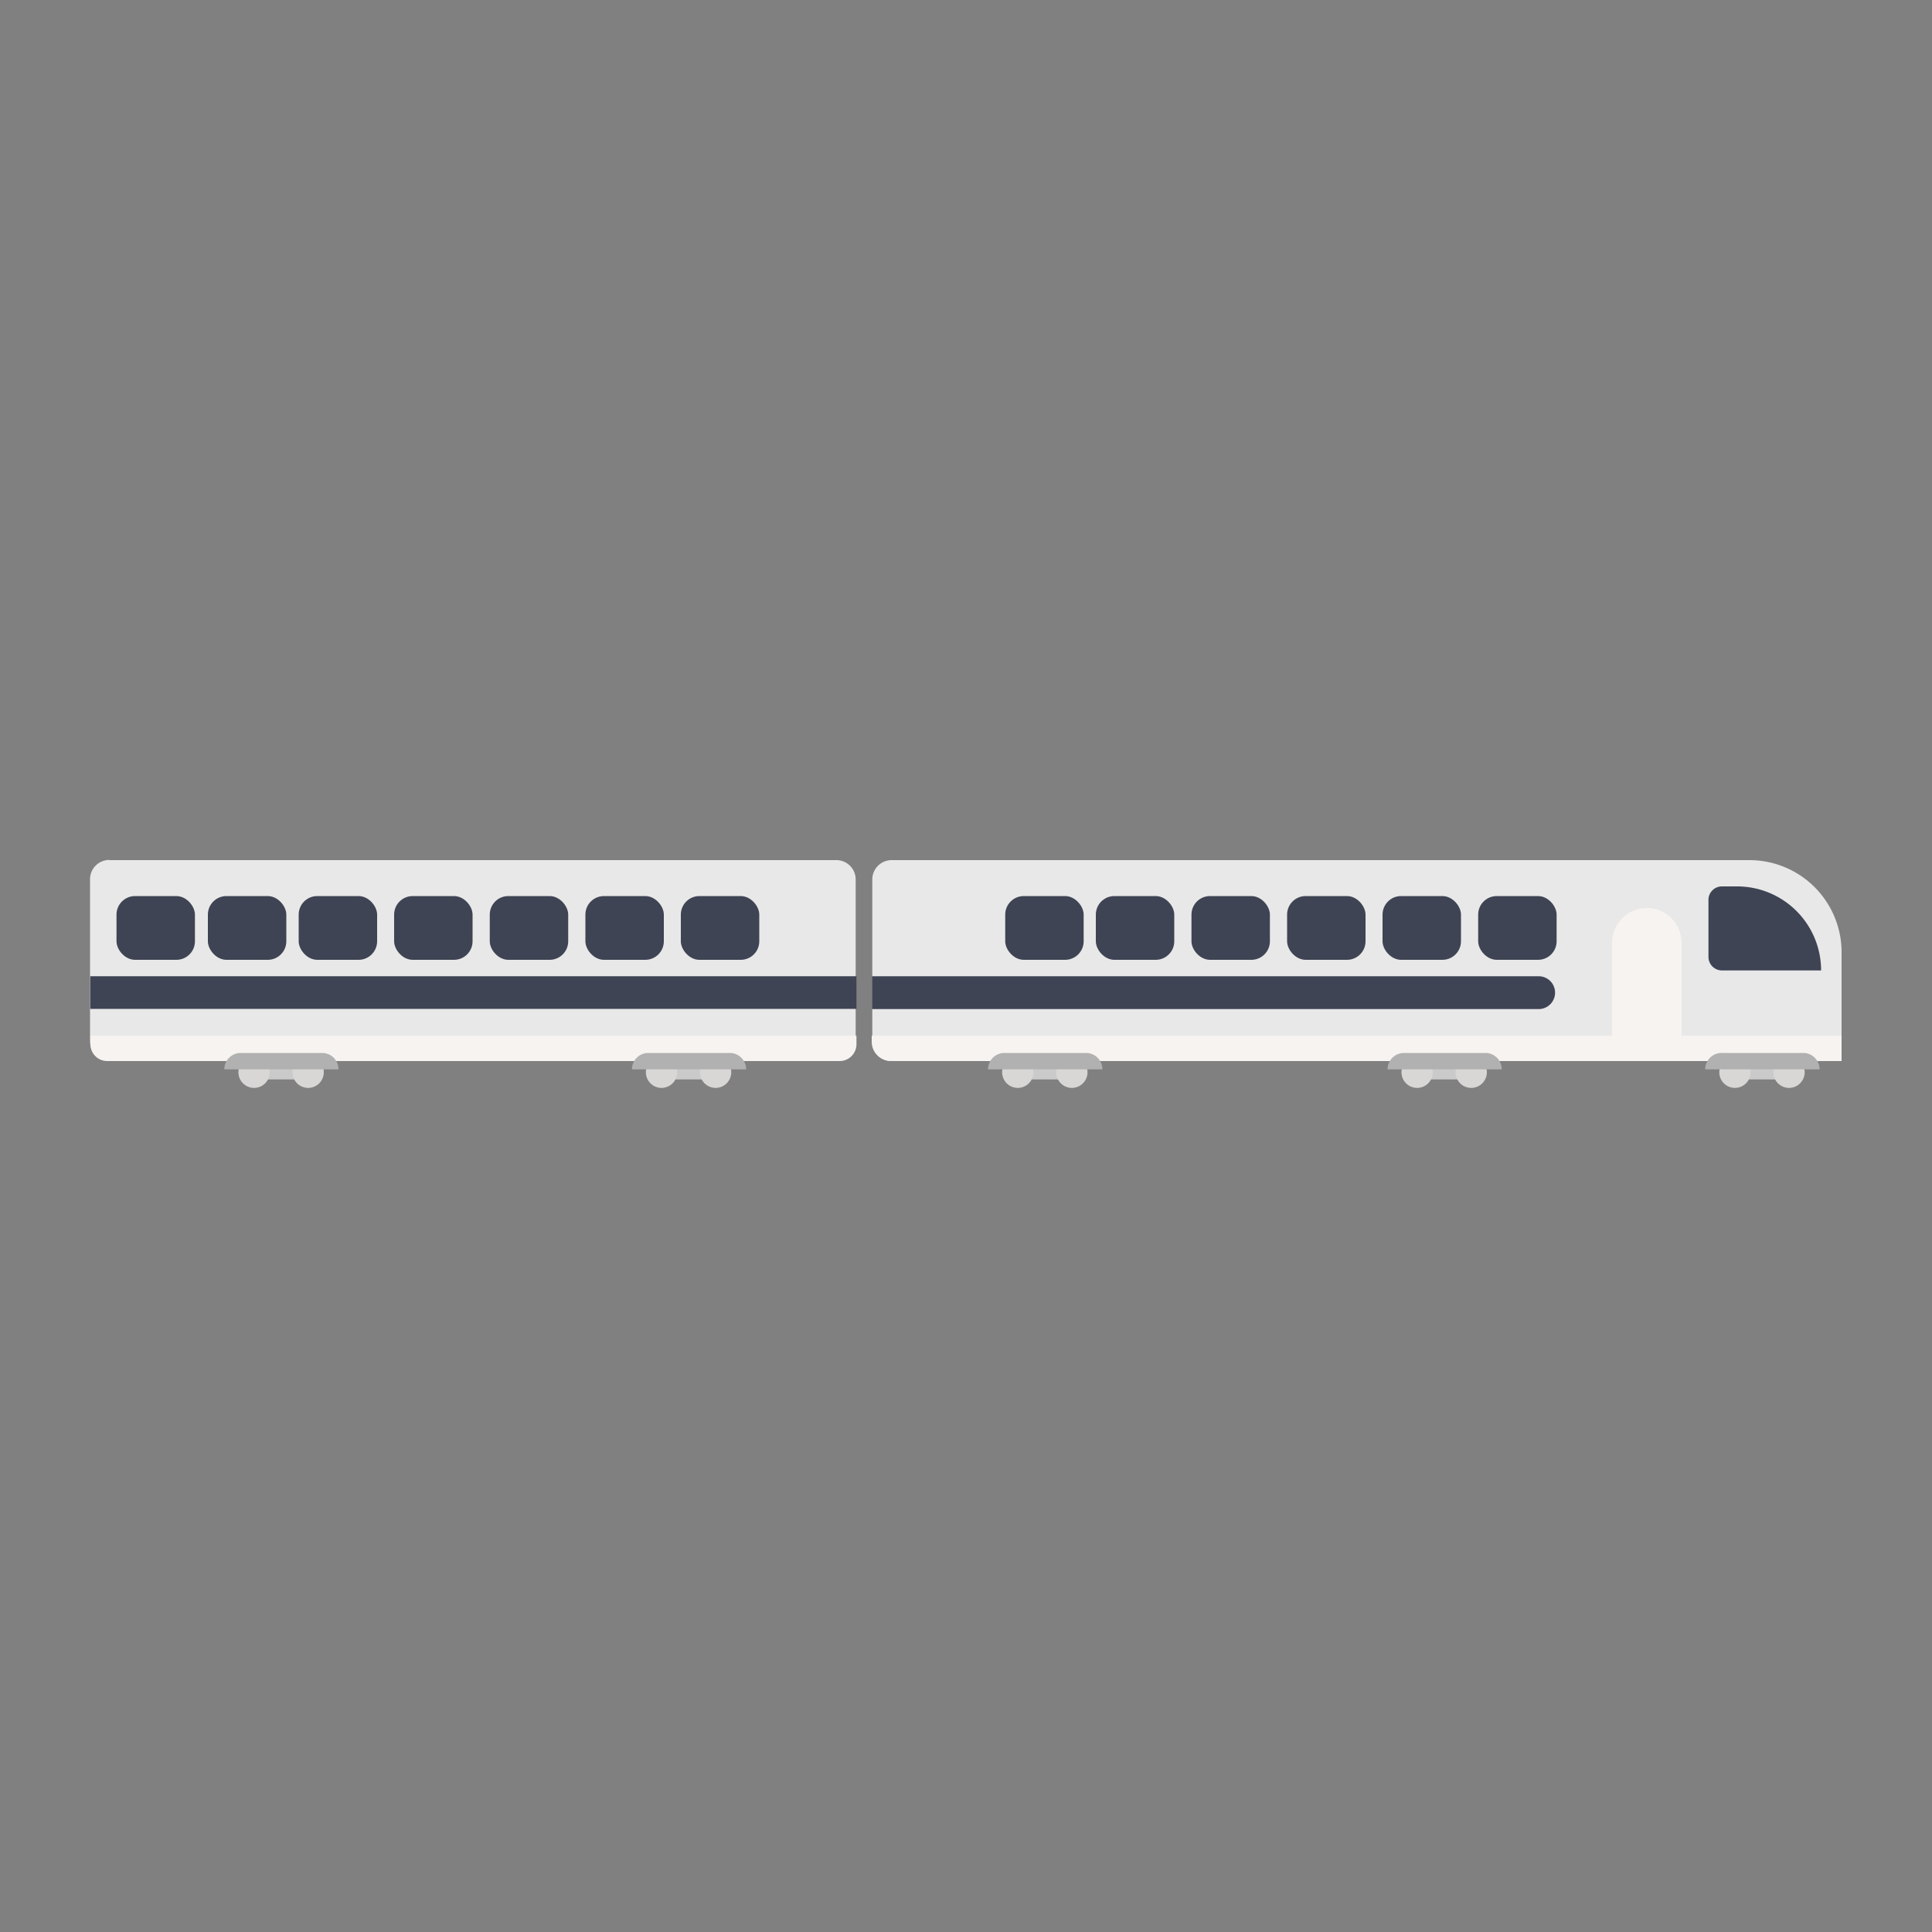 <svg id="layer1" xmlns="http://www.w3.org/2000/svg" viewBox="0 0 100 100"><rect x="0" y="0" width="100" height="100" fill="#808080" stroke="none"/><defs><style>.cls-1{fill:#e8e8e8;}.cls-2{fill:#3f4454;}.cls-3{fill:#f7f3f0;}.cls-4{fill:#cacaca;}.cls-5{fill:#d8d7d6;}.cls-6{fill:#b1b1b1;}</style></defs><title>icons</title><g id="Strathcona"><path class="cls-1" d="M5.66,44.52H43.29a1,1,0,0,1,1,1v8.37a1,1,0,0,1-1,1H5.66a1,1,0,0,1-1-1V45.51a1,1,0,0,1,1-1Z"/><path class="cls-1" d="M46.15,44.52h44.4a4.77,4.77,0,0,1,4.77,4.77v5.63a0,0,0,0,1,0,0H46.15a1,1,0,0,1-1-1V45.54A1,1,0,0,1,46.15,44.52Z"/><path class="cls-2" d="M89.13,45.88h.78a4.35,4.35,0,0,1,4.35,4.35v0a0,0,0,0,1,0,0H89.13a.7.7,0,0,1-.7-.7v-3A.7.7,0,0,1,89.13,45.88Z"/><rect class="cls-2" x="76.51" y="46.38" width="4.06" height="3.3" rx="0.96" ry="0.96"/><rect class="cls-2" x="71.56" y="46.38" width="4.06" height="3.3" rx="0.96" ry="0.96"/><rect class="cls-2" x="66.62" y="46.38" width="4.06" height="3.3" rx="0.96" ry="0.96"/><rect class="cls-2" x="61.67" y="46.38" width="4.06" height="3.3" rx="0.96" ry="0.96"/><rect class="cls-2" x="56.72" y="46.38" width="4.06" height="3.3" rx="0.96" ry="0.96"/><rect class="cls-2" x="52.03" y="46.38" width="4.06" height="3.3" rx="0.96" ry="0.96"/><rect class="cls-2" x="35.24" y="46.38" width="4.06" height="3.3" rx="0.96" ry="0.96"/><rect class="cls-2" x="30.3" y="46.38" width="4.06" height="3.3" rx="0.96" ry="0.96"/><rect class="cls-2" x="25.35" y="46.38" width="4.06" height="3.3" rx="0.96" ry="0.96"/><rect class="cls-2" x="20.4" y="46.38" width="4.06" height="3.3" rx="0.96" ry="0.96"/><rect class="cls-2" x="15.46" y="46.38" width="4.06" height="3.3" rx="0.96" ry="0.96"/><rect class="cls-2" x="10.76" y="46.38" width="4.06" height="3.3" rx="0.96" ry="0.96"/><rect class="cls-2" x="6.03" y="46.38" width="4.06" height="3.3" rx="0.96" ry="0.96"/><path class="cls-3" d="M85.24,47h0a1.8,1.8,0,0,1,1.8,1.8v6.11a0,0,0,0,1,0,0H83.44a0,0,0,0,1,0,0V48.82A1.8,1.8,0,0,1,85.24,47Z"/><path class="cls-2" d="M45.14,50.53h34.5a.85.85,0,0,1,.85.85v0a.85.85,0,0,1-.85.85H45.14a0,0,0,0,1,0,0V50.53a0,0,0,0,1,0,0Z"/><rect class="cls-2" x="4.68" y="50.53" width="39.66" height="1.69" transform="translate(49.01 102.75) rotate(180)"/><path class="cls-3" d="M45.14,53.61H95.32a0,0,0,0,1,0,0v1.31a0,0,0,0,1,0,0H46.12a1,1,0,0,1-1-1v-.33A0,0,0,0,1,45.14,53.61Z"/><path class="cls-3" d="M4.68,53.61H44.33a0,0,0,0,1,0,0v.44a.87.87,0,0,1-.87.87H5.55a.87.87,0,0,1-.87-.87v-.44a0,0,0,0,1,0,0Z"/><rect class="cls-4" x="89.16" y="55.02" width="4.03" height="0.85"/><circle class="cls-5" cx="89.8" cy="55.5" r="0.81"/><circle class="cls-5" cx="92.6" cy="55.5" r="0.81"/><path class="cls-6" d="M89.12,54.5h4.21a.85.85,0,0,1,.85.85v0a0,0,0,0,1,0,0H88.26a0,0,0,0,1,0,0v0A.85.85,0,0,1,89.12,54.5Z"/><rect class="cls-4" x="72.72" y="55.02" width="4.03" height="0.85"/><circle class="cls-5" cx="73.35" cy="55.5" r="0.81"/><circle class="cls-5" cx="76.15" cy="55.5" r="0.81"/><path class="cls-6" d="M72.67,54.5h4.21a.85.85,0,0,1,.85.85v0a0,0,0,0,1,0,0H71.82a0,0,0,0,1,0,0v0A.85.85,0,0,1,72.67,54.5Z"/><rect class="cls-4" x="52.04" y="55.02" width="4.03" height="0.85"/><circle class="cls-5" cx="52.68" cy="55.5" r="0.81"/><circle class="cls-5" cx="55.48" cy="55.5" r="0.81"/><path class="cls-6" d="M52,54.5h4.21a.85.85,0,0,1,.85.85v0a0,0,0,0,1,0,0H51.14a0,0,0,0,1,0,0v0A.85.85,0,0,1,52,54.5Z"/><rect class="cls-4" x="33.61" y="55.02" width="4.03" height="0.85"/><circle class="cls-5" cx="34.24" cy="55.5" r="0.81"/><circle class="cls-5" cx="37.04" cy="55.5" r="0.81"/><path class="cls-6" d="M33.56,54.5h4.21a.85.85,0,0,1,.85.85v0a0,0,0,0,1,0,0H32.71a0,0,0,0,1,0,0v0A.85.85,0,0,1,33.56,54.5Z"/><rect class="cls-4" x="12.51" y="55.02" width="4.03" height="0.85"/><circle class="cls-5" cx="13.15" cy="55.5" r="0.81"/><circle class="cls-5" cx="15.95" cy="55.5" r="0.81"/><path class="cls-6" d="M12.46,54.5h4.21a.85.85,0,0,1,.85.85v0a0,0,0,0,1,0,0H11.61a0,0,0,0,1,0,0v0a.85.85,0,0,1,.85-.85Z"/></g></svg>